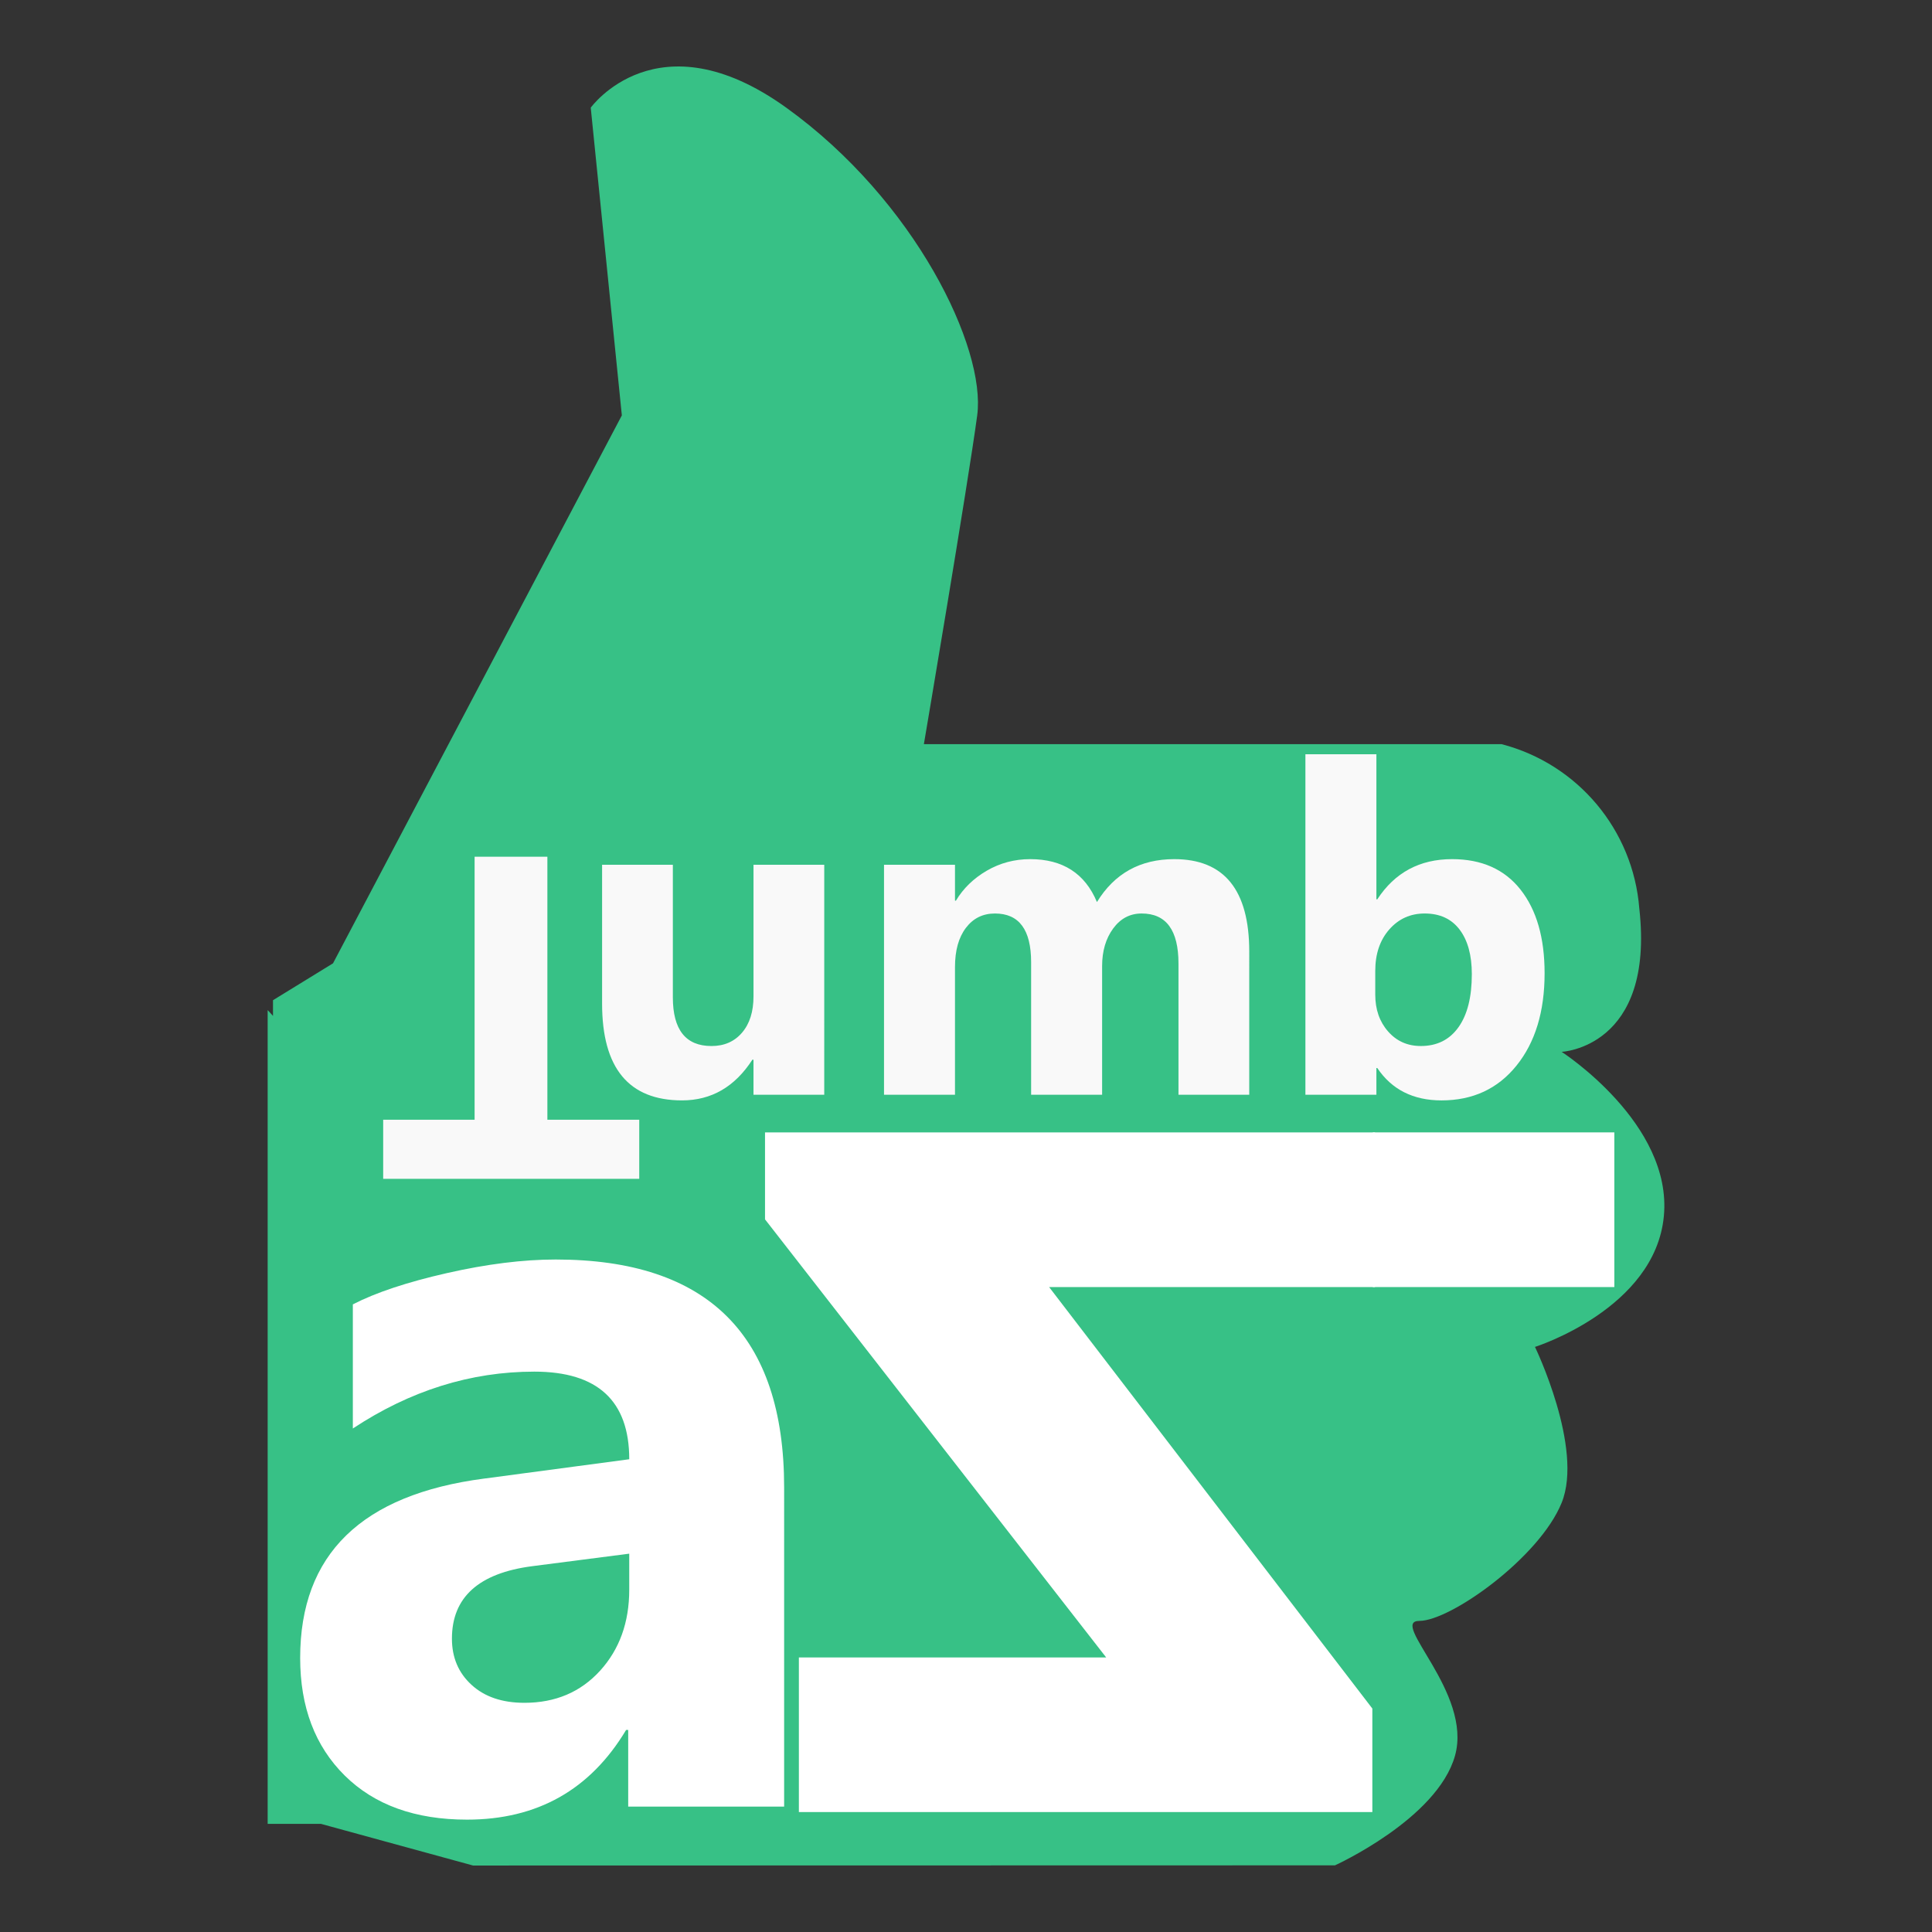 <?xml version="1.0" encoding="utf-8"?>
<!-- Generator: Adobe Illustrator 16.0.0, SVG Export Plug-In . SVG Version: 6.00 Build 0)  -->
<!DOCTYPE svg PUBLIC "-//W3C//DTD SVG 1.1//EN" "http://www.w3.org/Graphics/SVG/1.1/DTD/svg11.dtd">
<svg version="1.1" id="Layer_1" xmlns="http://www.w3.org/2000/svg" xmlns:xlink="http://www.w3.org/1999/xlink" x="0px" y="0px"
	 width="500px" height="500px" viewBox="0 0 500 500" enable-background="new 0 0 500 500" xml:space="preserve">
<rect x="0" y="0" width="500" height="500" fill="#333333" stroke="none"/>
<path fill="#37C186" d="M404.153,272.215c0,0,24.13-1.063,20.1-37.087c-1.596-20.33-15.91-37.41-35.647-42.543H239.1
	c0,0,11.468-67.625,13.8-85.083c2.33-17.455-16.064-55.639-49.415-79.635c-33.356-23.995-50.601,0-50.601,0l8.048,79.635
	l-74.75,141.807l-15.529,9.542v4.071c-0.434-0.541-0.933-0.979-1.383-1.506v210.598h13.786l39.367,10.781l223.071-0.048
	c0,0,26.47-12.01,31.059-28.368c4.59-16.359-17.258-34.896-9.209-34.896s31.051-16.376,36.803-30.547
	c5.757-14.184-6.896-40.356-6.896-40.356s31.051-9.813,33.35-33.813C432.905,290.751,404.153,272.215,404.153,272.215z"/>
<g enable-background="new    ">
	<path fill="#F9F9F9" d="M213.313,283.324h-18.311v-9.072h-0.291c-4.536,7.02-10.604,10.528-18.197,10.528
		c-13.795,0-20.694-8.354-20.694-25.063v-35.921h18.312v34.302c0,8.408,3.333,12.613,10,12.613c3.293,0,5.931-1.152,7.906-3.46
		c1.975-2.308,2.966-5.438,2.966-9.392v-34.064h18.311L213.313,283.324L213.313,283.324z"/>
	<path fill="#F9F9F9" d="M323.303,283.324H304.99v-33.95c0-8.642-3.174-12.962-9.529-12.962c-3.025,0-5.488,1.298-7.386,3.895
		c-1.897,2.596-2.849,5.832-2.849,9.71v33.308h-18.371v-34.299c0-8.409-3.116-12.613-9.356-12.613c-3.144,0-5.646,1.24-7.524,3.719
		c-1.882,2.482-2.822,5.852-2.822,10.115v33.079h-18.371v-59.529h18.371v9.3h0.236c1.898-3.178,4.563-5.762,7.982-7.758
		c3.438-1.996,7.184-2.994,11.256-2.994c8.409,0,14.167,3.7,17.262,11.104c4.54-7.403,11.206-11.104,20.008-11.104
		c12.939,0,19.409,7.983,19.409,23.95L323.303,283.324L323.303,283.324z"/>
	<path fill="#F9F9F9" d="M356.439,276.404h-0.229v6.92h-18.372v-88.13h18.372v37.553h0.229c4.532-6.936,10.985-10.404,19.354-10.404
		c7.672,0,13.587,2.635,17.732,7.905c4.147,5.273,6.216,12.479,6.216,21.623c0,9.923-2.422,17.89-7.265,23.895
		c-4.842,6.016-11.318,9.017-19.416,9.017C365.74,284.779,360.2,281.992,356.439,276.404z M355.915,251.29v6.104
		c0,3.844,1.104,7.02,3.313,9.537c2.207,2.521,5.036,3.777,8.48,3.777c4.188,0,7.435-1.619,9.739-4.857
		c2.31-3.229,3.461-7.818,3.461-13.742c0-4.923-1.063-8.771-3.173-11.542c-2.107-2.772-5.123-4.155-9.032-4.155
		c-3.68,0-6.737,1.375-9.158,4.127S355.915,246.875,355.915,251.29z"/>
</g>
<g>
	<path fill="#FFFFFF" d="M202.933,467.551h-40.354v-19.845h-0.54c-9.27,15.476-22.99,23.215-41.166,23.215
		c-13.407,0-23.955-3.795-31.652-11.403c-7.688-7.604-11.538-17.749-11.538-30.438c0-26.813,15.881-42.29,47.645-46.428
		l37.521-4.998c0-15.116-8.188-22.676-24.563-22.676c-16.467,0-32.122,4.906-46.971,14.717v-32.121
		c5.938-3.061,14.059-5.76,24.36-8.1s19.685-3.512,28.142-3.512c39.411,0,59.117,19.655,59.117,58.985L202.933,467.551
		L202.933,467.551z M162.848,411.404v-9.316l-25.104,3.238c-13.856,1.799-20.785,8.058-20.785,18.757
		c0,4.859,1.685,8.852,5.063,11.942c3.371,3.105,7.938,4.66,13.697,4.66c8.008,0,14.531-2.766,19.571-8.295
		C160.328,426.848,162.848,419.861,162.848,411.404z"/>
</g>
<g>
	<path fill="#F9F9F9" d="M165.436,305.082H99.167v-15.295h23.66v-68.069h18.834v68.069h23.773L165.436,305.082L165.436,305.082z"/>
</g>
<g>
	<g enable-background="new    ">
		<path fill="#FFFFFF" d="M355.852,333.091H271.51l83.65,109.077v26.798H206.749v-40.021h79.53l-88.292-113.377v-22.5H355.85
			L355.852,333.091L355.852,333.091z"/>
	</g>
	<rect x="355.278" y="293.061" fill="#FFFFFF" width="62.511" height="40.03"/>
</g>
</svg>
